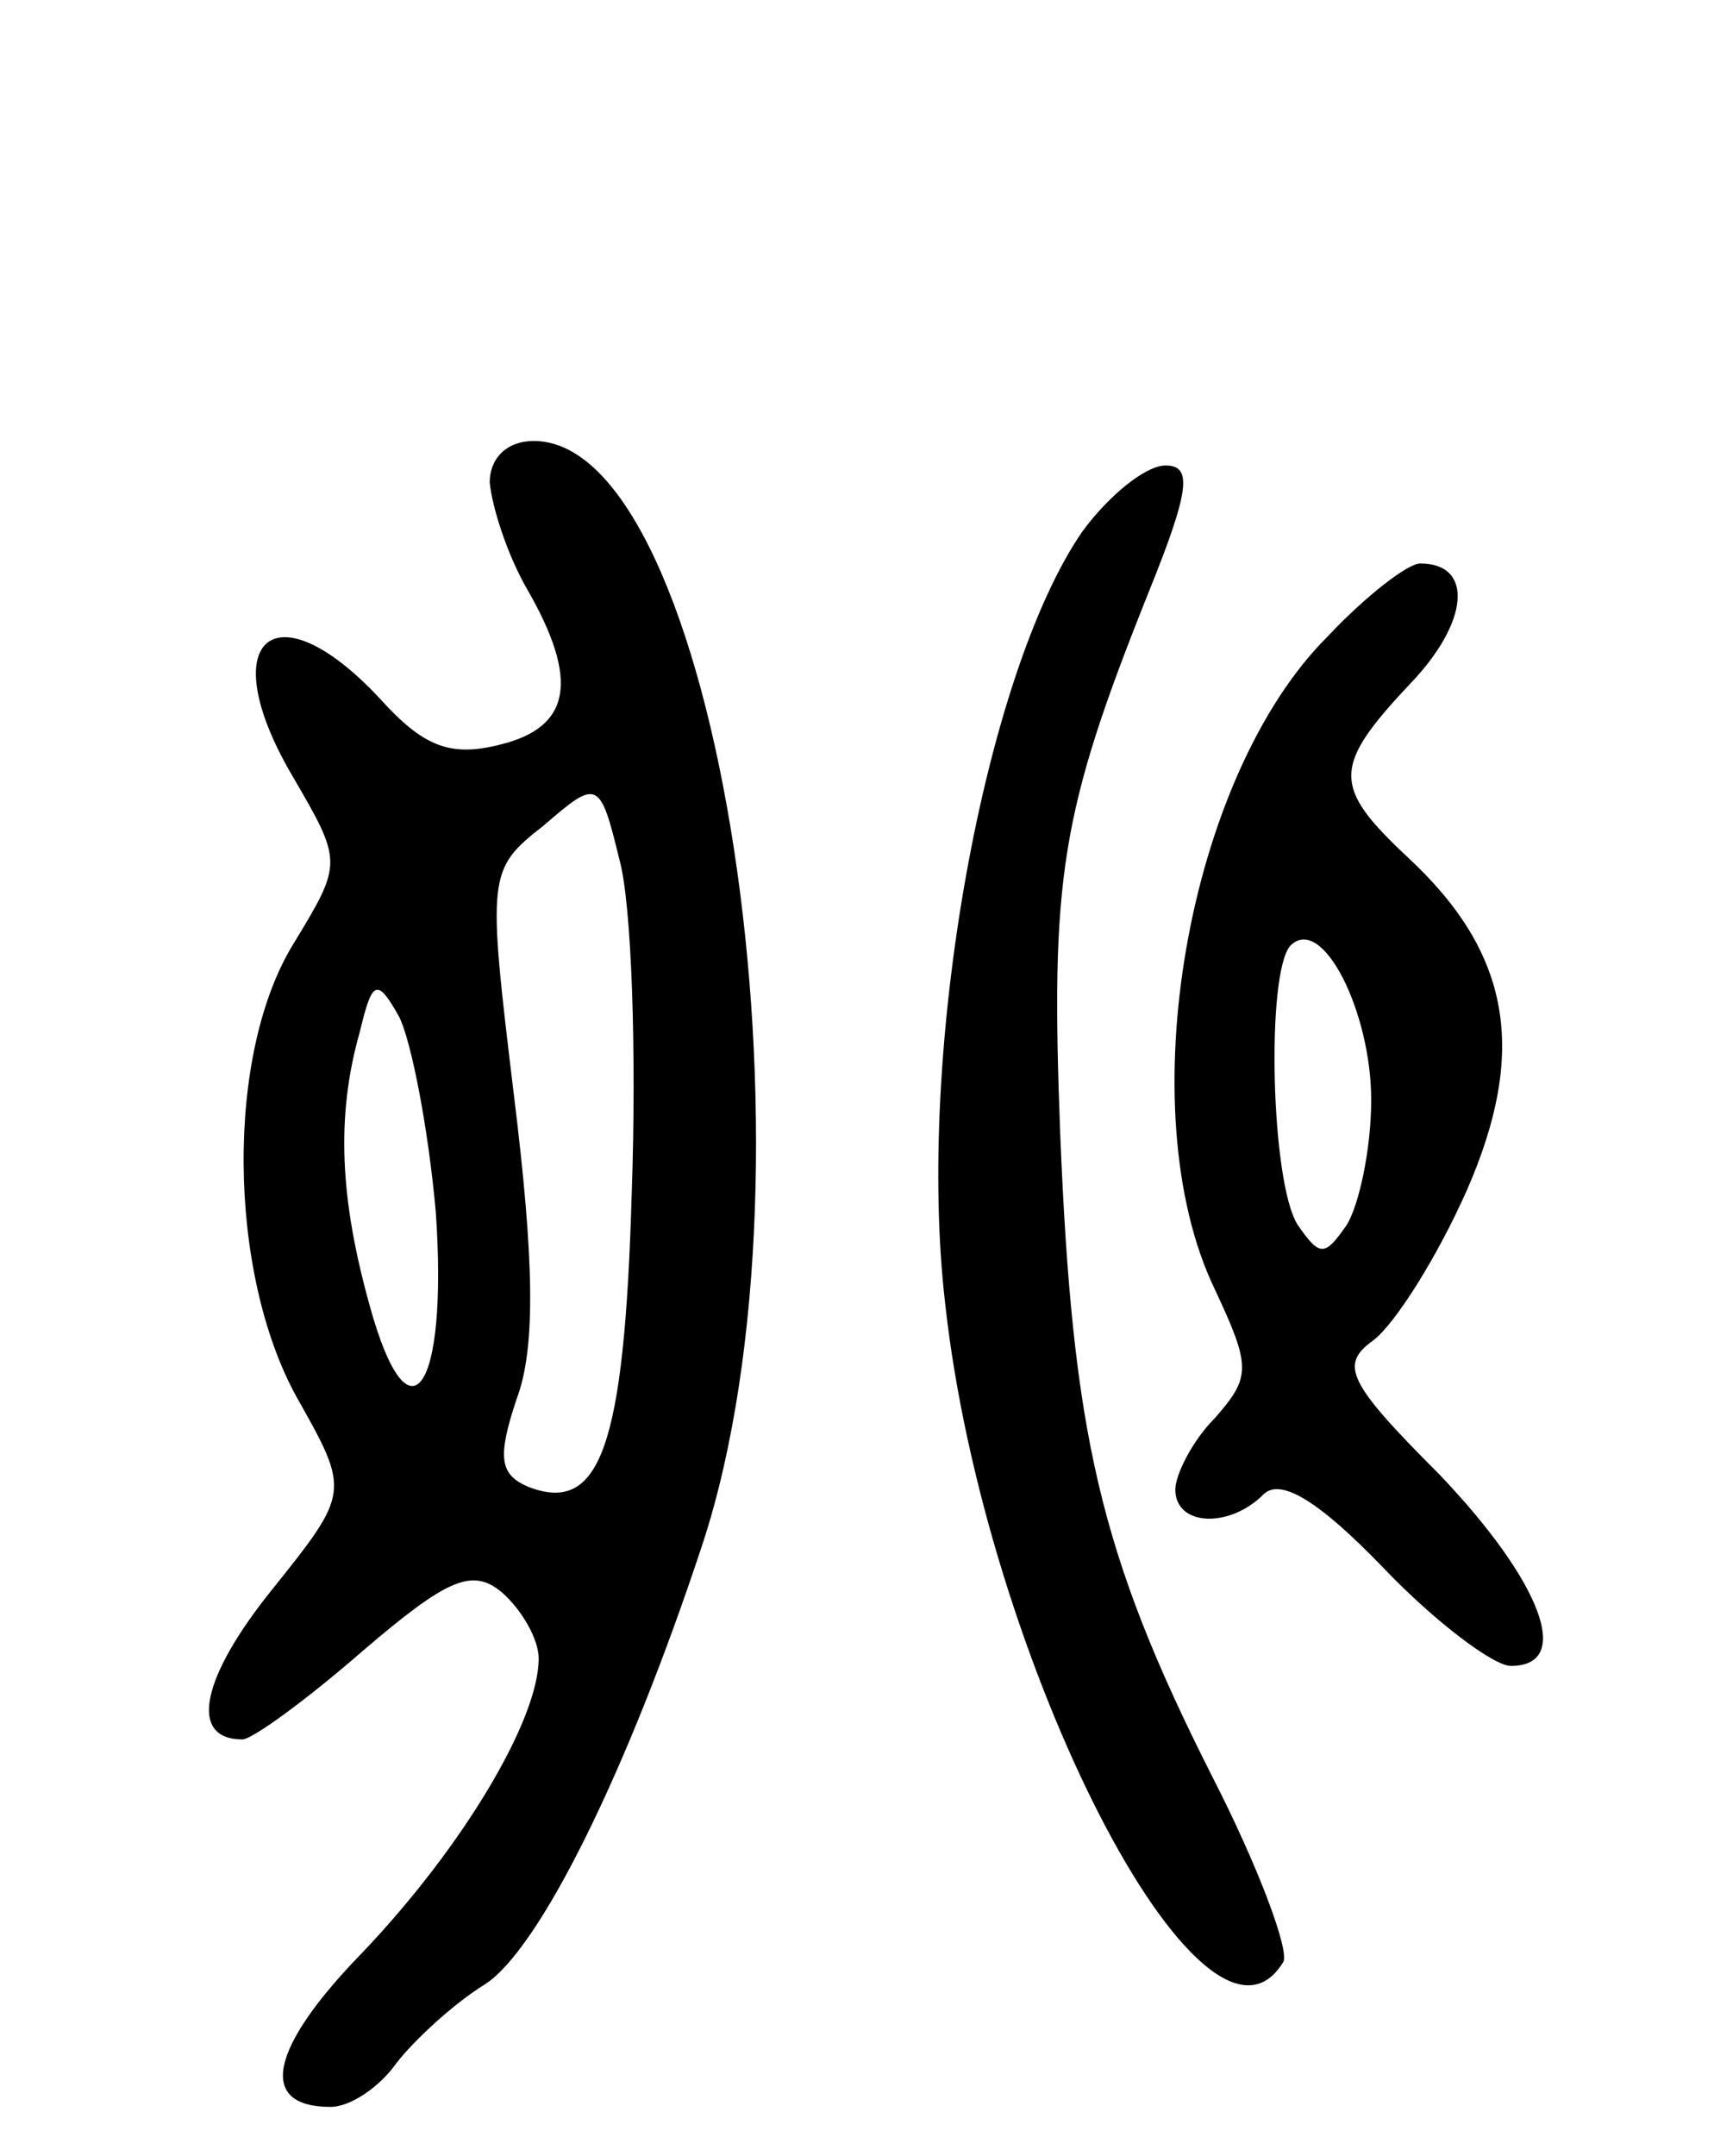 <svg version="1.0" xmlns="http://www.w3.org/2000/svg"
 width="70pt" height="88pt" viewBox="0 0 70 88"
 preserveAspectRatio="xMidYMid meet">
<g transform="translate(0,88) scale(0.1,-0.1)"
fill="#000000" stroke="none">
<path d="M200 683 c1 -10 7 -29 15 -43 22 -38 18 -57 -11 -64 -20 -5 -31 -1
-49 19 -43 46 -68 24 -36 -31 21 -36 21 -36 1 -69 -28 -45 -27 -134 1 -185 22
-39 22 -39 -10 -79 -29 -36 -34 -61 -12 -61 4 0 26 16 49 36 35 30 45 34 57
24 8 -7 15 -19 15 -27 0 -25 -31 -77 -72 -120 -38 -39 -43 -63 -13 -63 8 0 20
8 27 18 7 9 23 24 36 32 22 14 58 86 89 180 51 156 6 450 -69 450 -11 0 -18
-7 -18 -17z m58 -290 c-3 -104 -13 -131 -42 -120 -12 5 -13 12 -5 36 8 21 7
58 -1 123 -11 91 -11 93 12 111 22 19 23 19 31 -14 5 -18 7 -79 5 -136z m-80
-8 c5 -73 -11 -96 -27 -38 -12 43 -14 77 -4 112 5 21 7 22 16 6 5 -10 12 -46
15 -80z"/>
<path d="M442 663 c-40 -58 -68 -212 -56 -315 16 -146 106 -321 138 -269 3 4
-10 39 -29 76 -46 91 -57 140 -62 262 -4 105 0 131 36 221 17 42 18 52 7 52
-8 0 -23 -12 -34 -27z"/>
<path d="M542 620 c-57 -57 -81 -193 -46 -266 15 -32 15 -36 0 -53 -9 -9 -16
-23 -16 -29 0 -15 22 -16 36 -2 7 7 23 -3 49 -30 21 -22 45 -40 52 -40 26 0
12 35 -29 78 -38 38 -41 45 -27 55 9 7 26 34 38 61 25 57 18 97 -24 136 -31
29 -31 37 1 71 24 25 26 49 4 49 -5 0 -22 -13 -38 -30z m18 -189 c0 -20 -5
-43 -10 -51 -9 -13 -11 -13 -20 0 -11 17 -13 103 -3 114 13 13 33 -27 33 -63z"/>
</g>
</svg>
